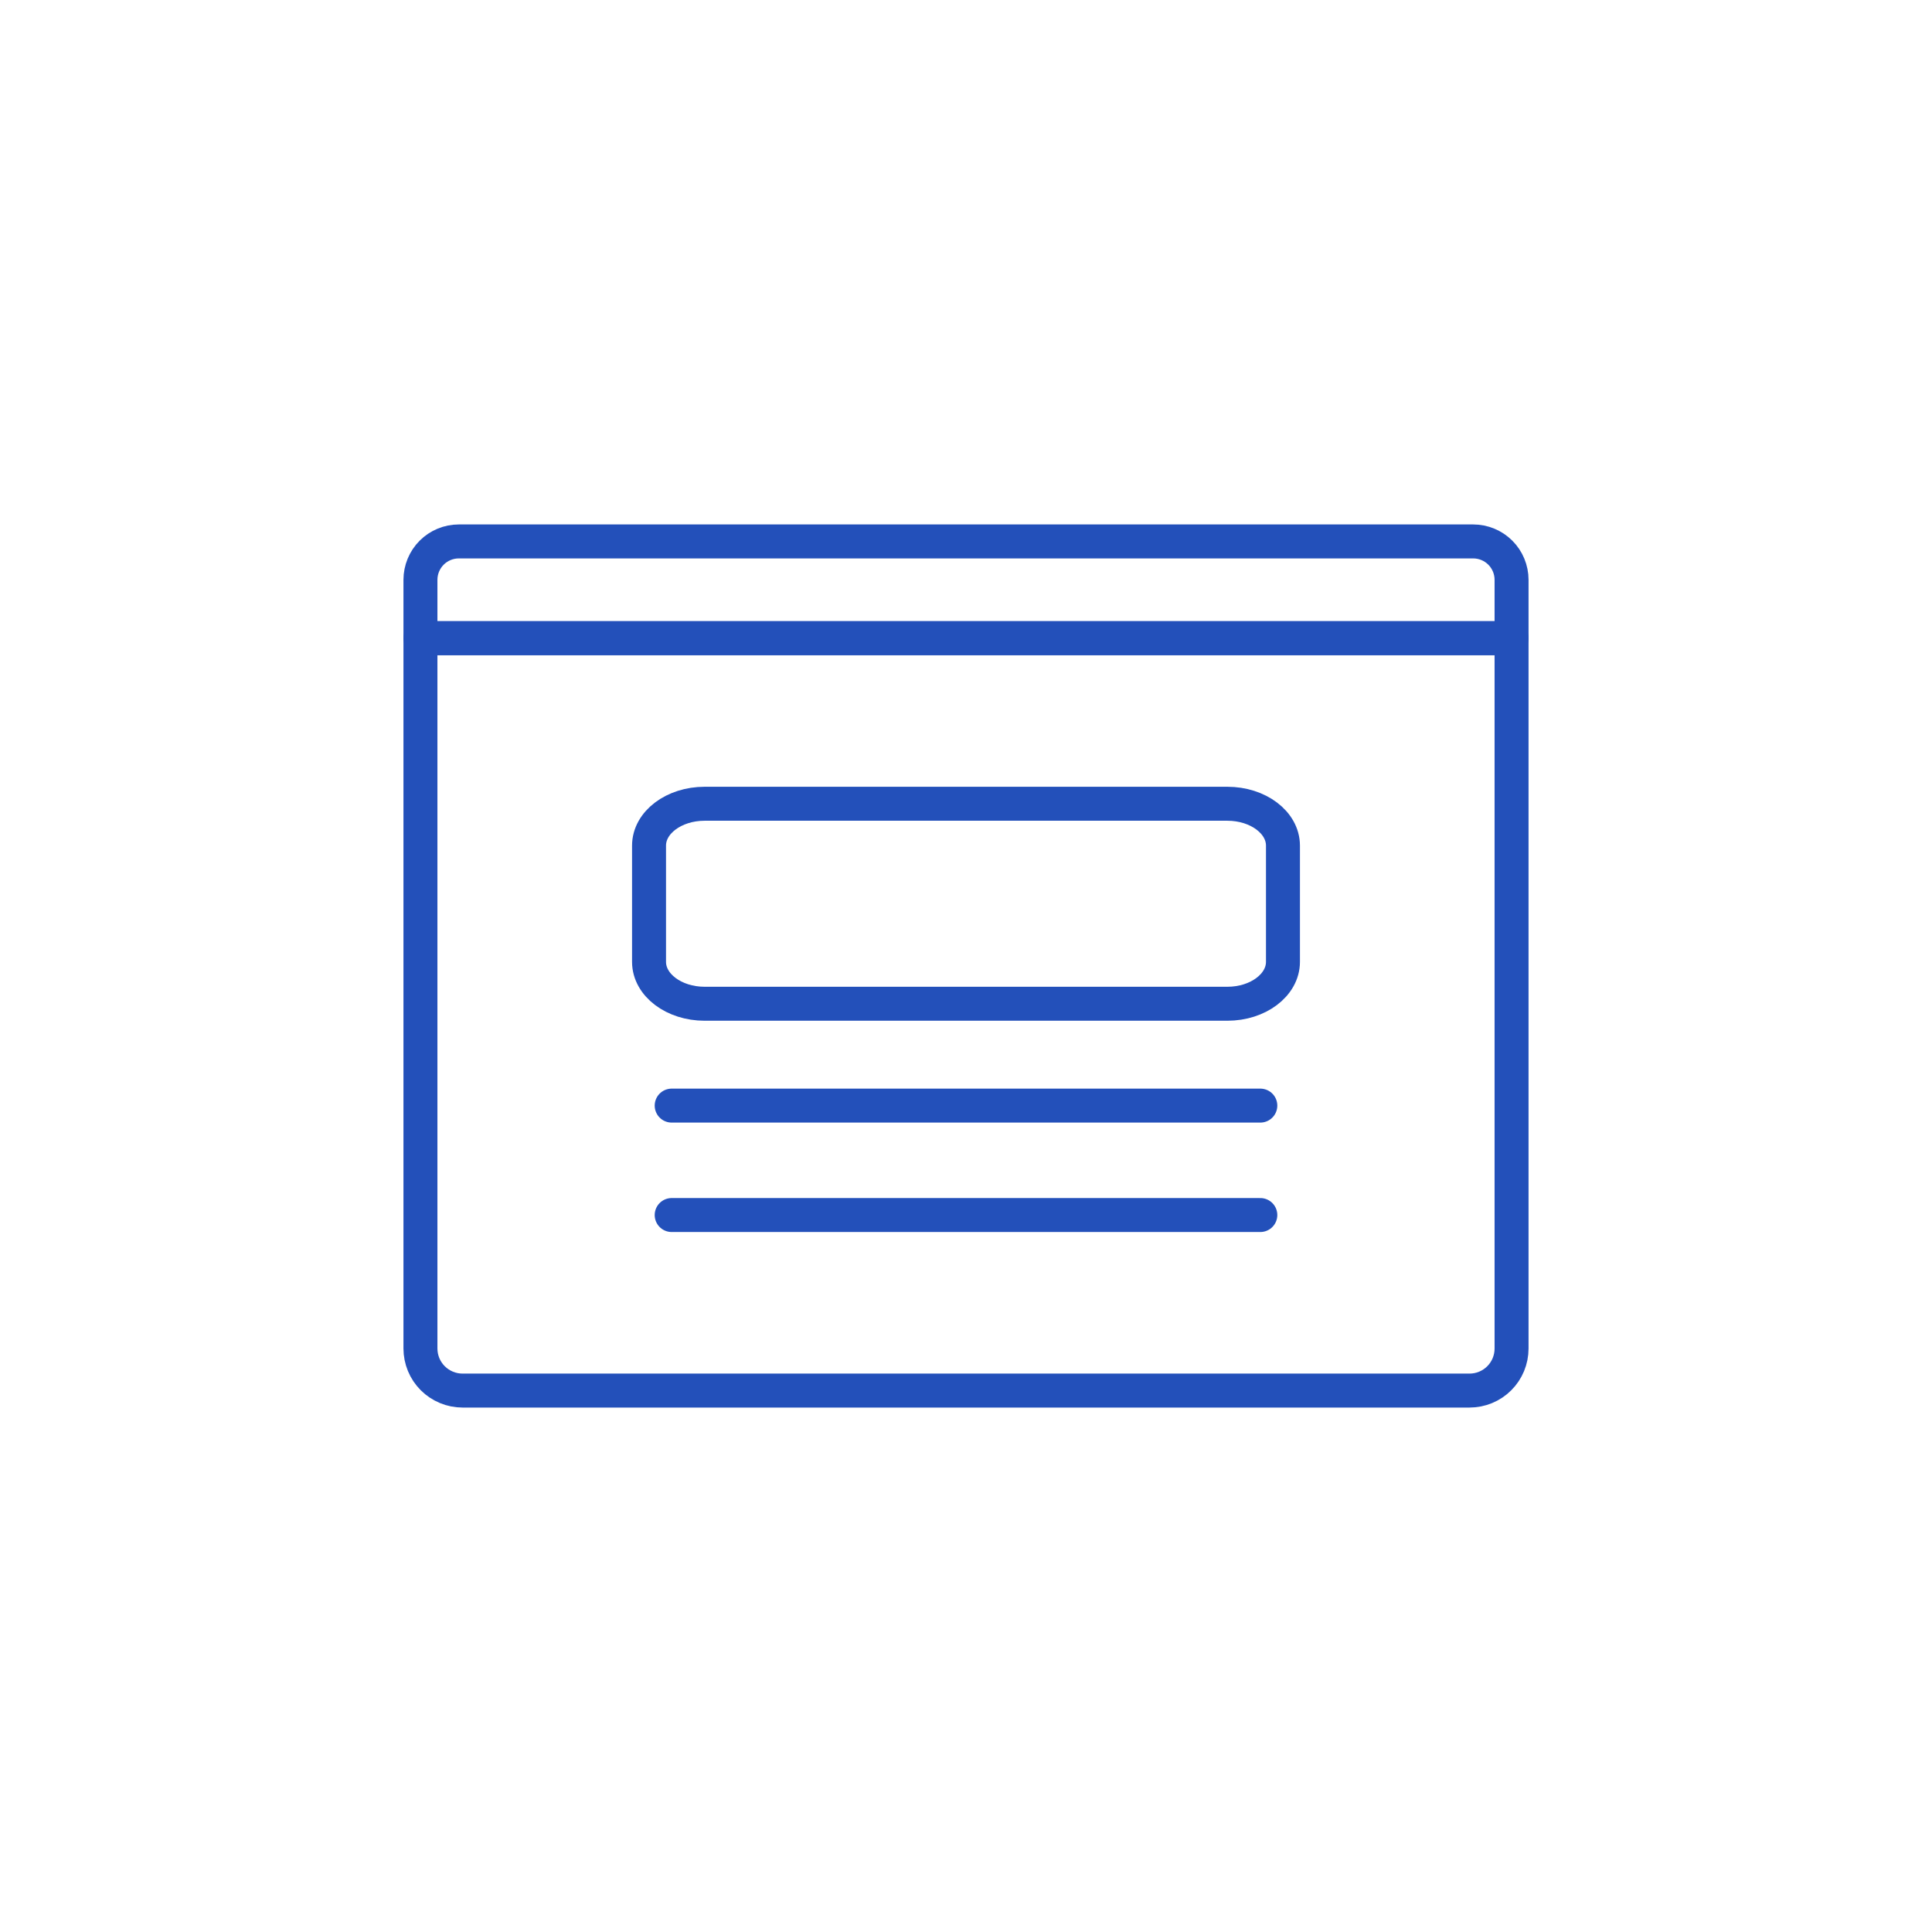 <svg width="50" height="50" viewBox="0 0 50 50" fill="none" xmlns="http://www.w3.org/2000/svg">
<g clip-path="url(#clip0_1149_1499)">
<path d="M17.383 28.613H32.617" stroke="#2350BA" stroke-width="0.879" stroke-linecap="round" stroke-linejoin="round"/>
<path d="M17.383 31.445H32.617" stroke="#2350BA" stroke-width="0.879" stroke-linecap="round" stroke-linejoin="round"/>
<path d="M31.764 20.801H18.236C17.441 20.801 16.797 21.286 16.797 21.884V24.893C16.797 25.491 17.441 25.977 18.236 25.977H31.764C32.559 25.977 33.203 25.491 33.203 24.893V21.884C33.203 21.286 32.559 20.801 31.764 20.801Z" stroke="#2350BA" stroke-width="0.879" stroke-linecap="round" stroke-linejoin="round"/>
<path d="M10.881 16.516H39.119V34.9C39.119 35.189 39.005 35.466 38.8 35.67C38.596 35.874 38.32 35.988 38.031 35.988H11.971C11.682 35.988 11.405 35.873 11.2 35.669C10.996 35.465 10.881 35.188 10.881 34.898V16.516Z" stroke="#2350BA" stroke-width="0.879" stroke-linecap="round" stroke-linejoin="round"/>
<path d="M11.875 14.012H38.125C38.389 14.012 38.642 14.117 38.828 14.303C39.014 14.489 39.119 14.742 39.119 15.006V16.516H10.881V15.006C10.881 14.742 10.986 14.489 11.172 14.303C11.358 14.117 11.611 14.012 11.875 14.012Z" stroke="#2350BA" stroke-width="0.879" stroke-linecap="round" stroke-linejoin="round"/>
</g>
<defs>
<clipPath id="clip0_1149_1499">
<rect width="50" height="50" fill="white"/>
</clipPath>
</defs>
</svg>
